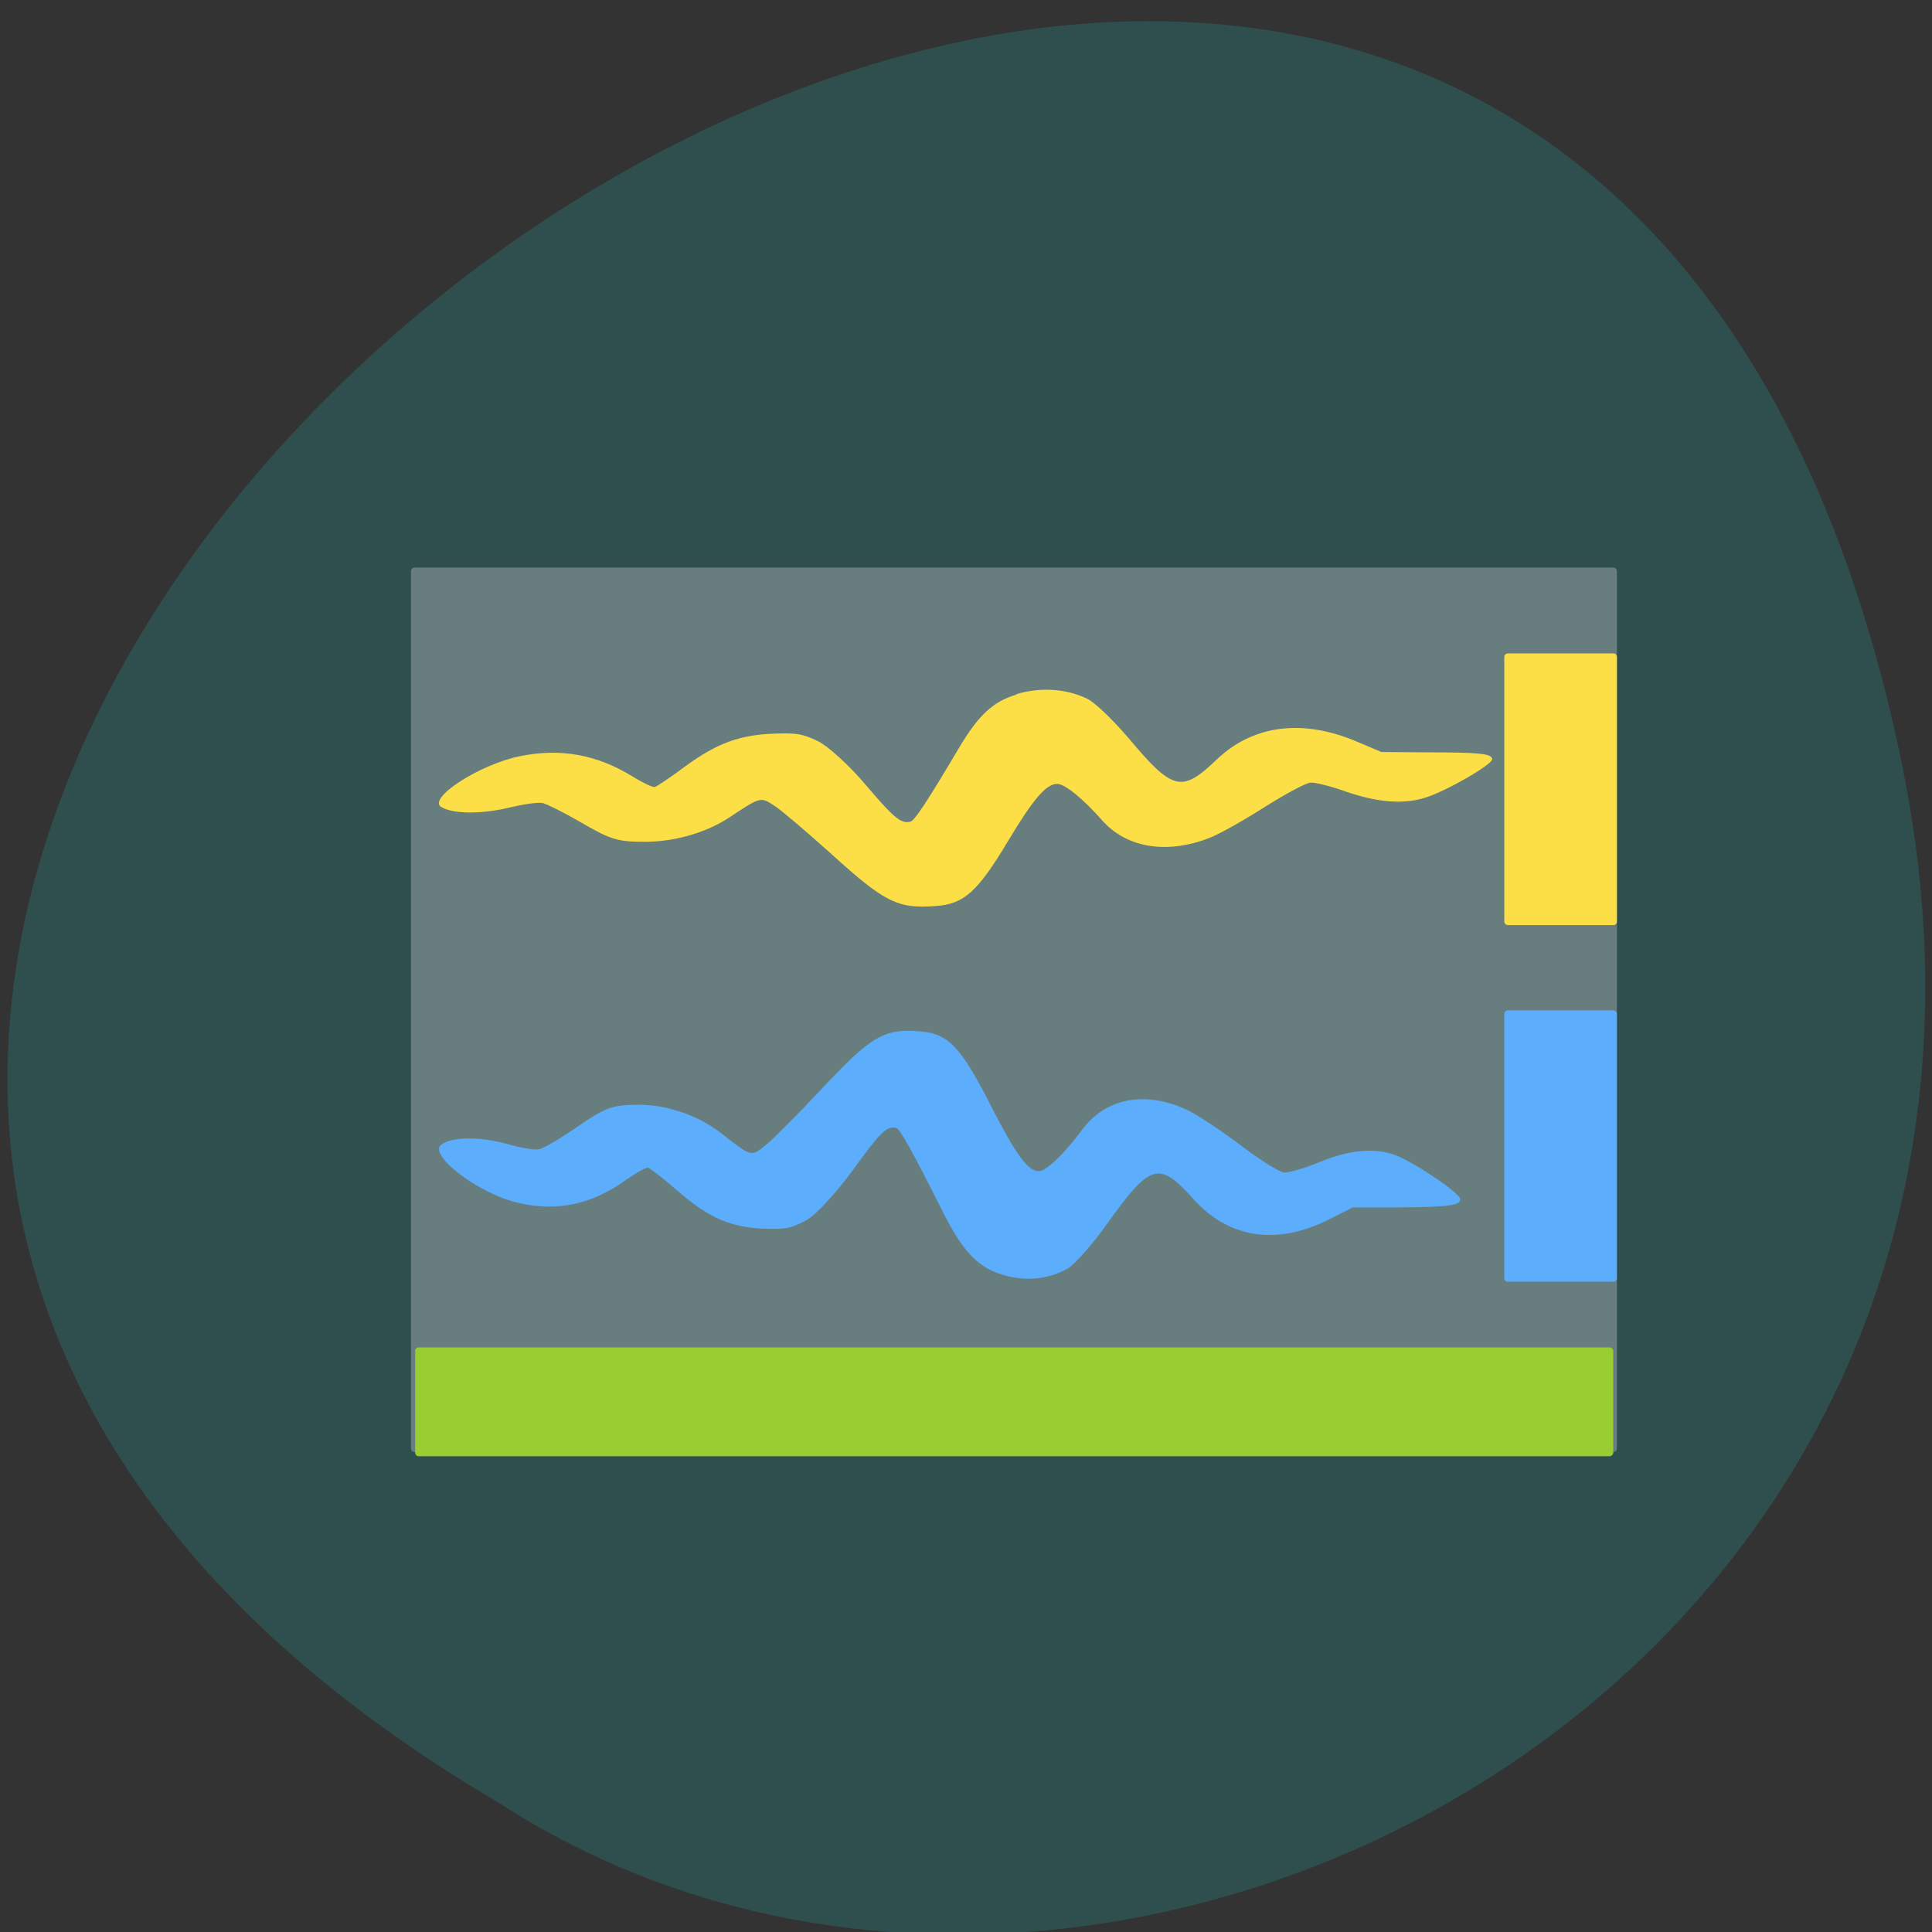 <svg xmlns="http://www.w3.org/2000/svg" viewBox="0 0 24 24"><rect x="0" y="0" width="24" height="24" fill="#333333" stroke="none"/><path d="m 23.613 9.426 c -4.648 -22.273 -36.652 1.641 -17.43 12.961 c 7.469 4.855 19.824 -1.504 17.43 -12.961" fill="#2f4e4e"/><path d="m 12.625 8.629 c -0.289 0.086 -0.469 0.254 -0.711 0.66 c -0.398 0.672 -0.555 0.91 -0.605 0.918 c -0.117 0.027 -0.199 -0.039 -0.555 -0.457 c -0.207 -0.246 -0.477 -0.488 -0.594 -0.543 c -0.188 -0.09 -0.254 -0.102 -0.52 -0.094 c -0.438 0.012 -0.723 0.113 -1.121 0.402 c -0.188 0.141 -0.363 0.258 -0.387 0.262 c -0.027 0.004 -0.152 -0.055 -0.277 -0.133 c -0.445 -0.273 -0.895 -0.352 -1.398 -0.25 c -0.508 0.105 -1.156 0.527 -0.973 0.633 c 0.152 0.086 0.504 0.09 0.863 0 c 0.172 -0.039 0.336 -0.063 0.395 -0.051 c 0.051 0.012 0.254 0.113 0.445 0.223 c 0.402 0.234 0.48 0.258 0.828 0.258 c 0.363 0 0.758 -0.113 1.043 -0.301 c 0.402 -0.266 0.387 -0.262 0.582 -0.133 c 0.094 0.066 0.402 0.328 0.688 0.586 c 0.668 0.605 0.824 0.684 1.309 0.645 c 0.34 -0.027 0.508 -0.176 0.887 -0.809 c 0.316 -0.527 0.473 -0.707 0.609 -0.707 c 0.098 0 0.324 0.188 0.555 0.449 c 0.305 0.348 0.809 0.43 1.344 0.219 c 0.129 -0.051 0.438 -0.227 0.688 -0.387 c 0.25 -0.156 0.5 -0.293 0.559 -0.297 c 0.063 -0.004 0.262 0.047 0.445 0.113 c 0.387 0.133 0.711 0.16 0.98 0.074 c 0.25 -0.074 0.832 -0.41 0.832 -0.477 c 0 -0.07 -0.152 -0.086 -0.82 -0.086 l -0.555 -0.004 l -0.305 -0.129 c -0.668 -0.285 -1.285 -0.211 -1.738 0.219 c -0.441 0.422 -0.547 0.395 -1.105 -0.27 c -0.188 -0.219 -0.414 -0.438 -0.504 -0.48 c -0.262 -0.129 -0.586 -0.148 -0.883 -0.059" fill="#ffd600"/><g fill="#1e8fff"><path d="m 12.406 15.82 c -0.281 -0.102 -0.453 -0.293 -0.688 -0.754 c -0.387 -0.773 -0.539 -1.043 -0.586 -1.055 c -0.117 -0.027 -0.195 0.051 -0.539 0.527 c -0.203 0.277 -0.461 0.559 -0.578 0.621 c -0.184 0.098 -0.246 0.113 -0.5 0.105 c -0.426 -0.012 -0.703 -0.129 -1.086 -0.461 c -0.184 -0.16 -0.355 -0.293 -0.379 -0.297 c -0.023 -0.008 -0.145 0.063 -0.27 0.148 c -0.43 0.313 -0.867 0.402 -1.355 0.285 c -0.492 -0.117 -1.117 -0.598 -0.941 -0.723 c 0.148 -0.098 0.488 -0.098 0.836 0 c 0.168 0.047 0.328 0.074 0.383 0.059 c 0.051 -0.012 0.246 -0.125 0.434 -0.254 c 0.391 -0.27 0.465 -0.297 0.805 -0.297 c 0.348 0 0.73 0.133 1.01 0.348 c 0.391 0.305 0.375 0.301 0.566 0.148 c 0.09 -0.074 0.391 -0.375 0.664 -0.668 c 0.648 -0.691 0.797 -0.781 1.27 -0.738 c 0.332 0.031 0.492 0.203 0.859 0.926 c 0.309 0.602 0.457 0.809 0.594 0.809 c 0.09 0 0.313 -0.211 0.535 -0.512 c 0.293 -0.398 0.785 -0.492 1.305 -0.25 c 0.125 0.059 0.422 0.254 0.664 0.438 c 0.242 0.184 0.484 0.336 0.543 0.34 c 0.059 0.004 0.25 -0.051 0.43 -0.125 c 0.375 -0.156 0.691 -0.188 0.953 -0.09 c 0.238 0.09 0.805 0.473 0.805 0.547 c 0 0.078 -0.148 0.098 -0.797 0.102 h -0.539 l -0.293 0.148 c -0.648 0.328 -1.246 0.238 -1.684 -0.25 c -0.43 -0.48 -0.535 -0.449 -1.074 0.305 c -0.18 0.254 -0.402 0.504 -0.488 0.555 c -0.254 0.145 -0.566 0.168 -0.855 0.063"/><path d="m 18.734 12.551 h 1.309 c 0.023 0 0.043 0.02 0.043 0.043 v 3.285 c 0 0.023 -0.02 0.043 -0.043 0.043 h -1.309 c -0.027 0 -0.047 -0.02 -0.047 -0.043 v -3.285 c 0 -0.023 0.02 -0.043 0.047 -0.043"/></g><path d="m 18.734 8.117 h 1.309 c 0.023 0 0.043 0.02 0.043 0.043 v 3.289 c 0 0.023 -0.02 0.043 -0.043 0.043 h -1.309 c -0.027 0 -0.047 -0.02 -0.047 -0.043 v -3.289 c 0 -0.023 0.02 -0.043 0.047 -0.043" fill="#ffd600"/><path d="m 5.156 7.05 h 14.879 c 0.031 0 0.051 0.02 0.051 0.047 v 10.895 c 0 0.027 -0.02 0.047 -0.051 0.047 h -14.879 c -0.027 0 -0.051 -0.02 -0.051 -0.047 v -10.895 c 0 -0.027 0.023 -0.047 0.051 -0.047" fill="#f4f4f4" fill-opacity="0.29"/><path d="m 20.04 16.781 v 1.266 c 0 0.023 -0.023 0.043 -0.047 0.043 h -14.793 c -0.023 0 -0.043 -0.02 -0.043 -0.043 v -1.266 c 0 -0.023 0.02 -0.043 0.043 -0.043 h 14.793 c 0.023 0 0.047 0.02 0.047 0.043" fill="#9acd31"/></svg>